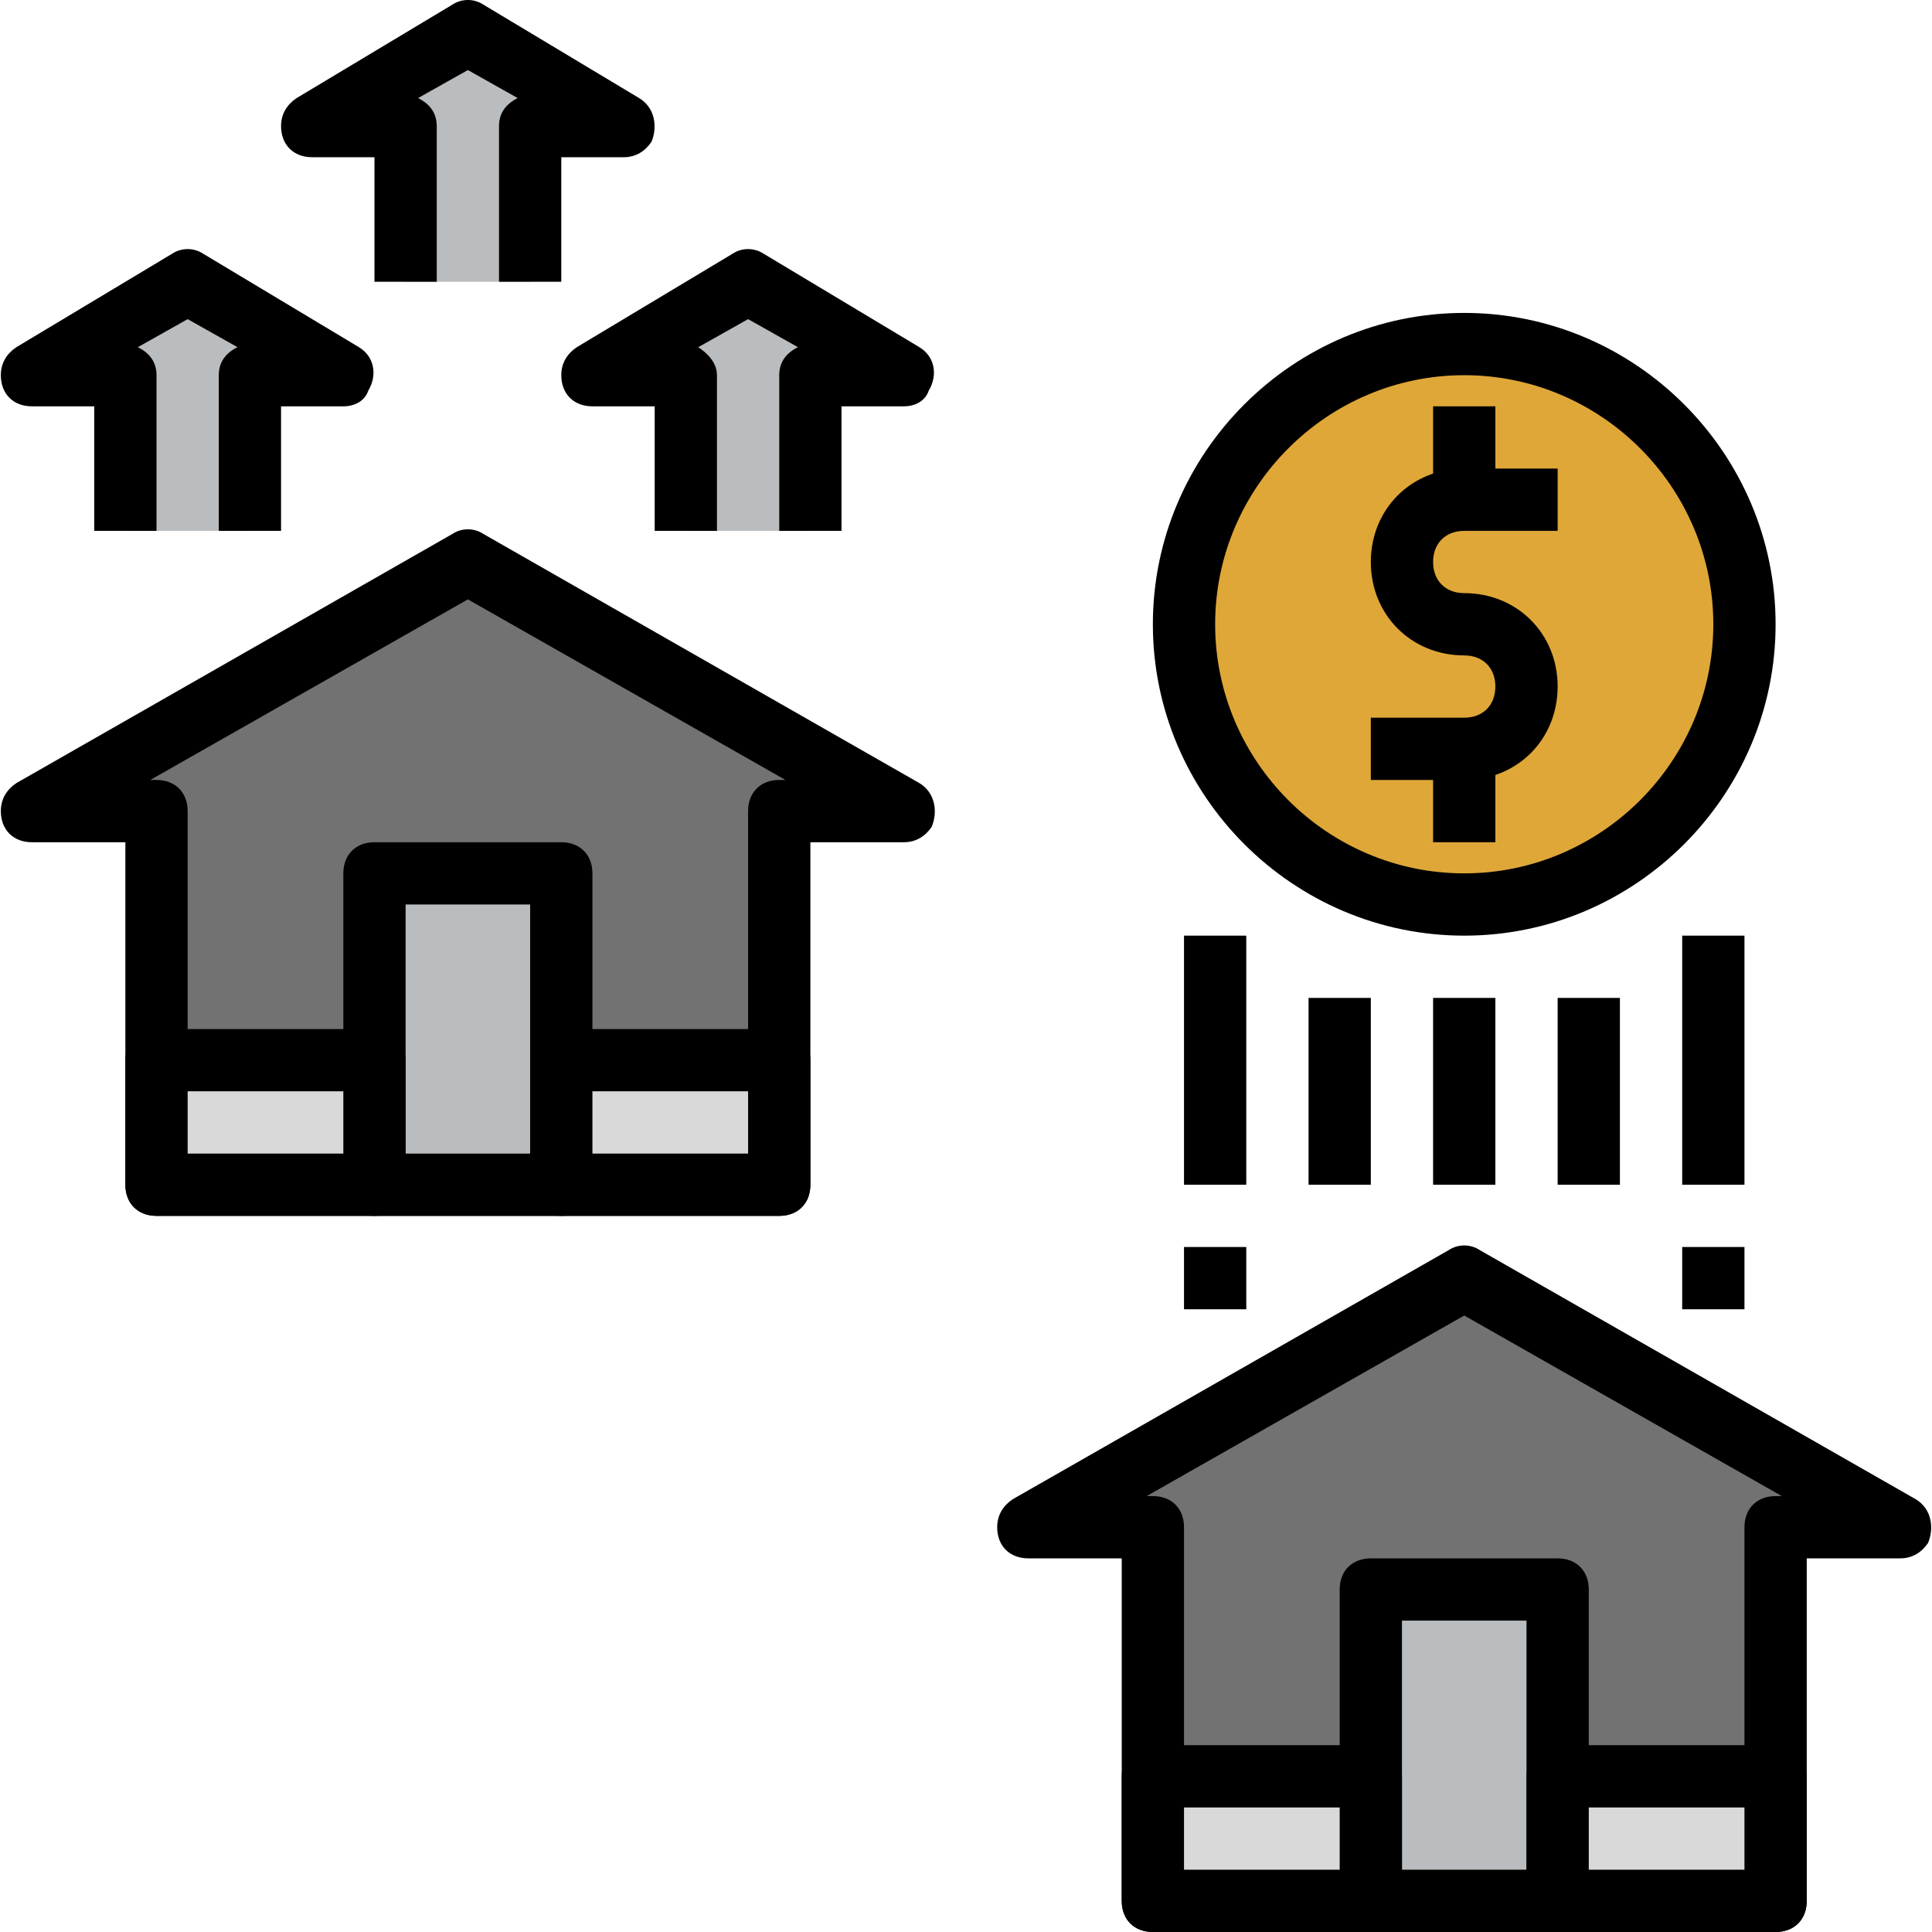 <?xml version="1.0" encoding="iso-8859-1"?>
<!-- Generator: Adobe Illustrator 19.0.0, SVG Export Plug-In . SVG Version: 6.00 Build 0)  -->
<svg version="1.1" id="Capa_1" xmlns="http://www.w3.org/2000/svg" xmlns:xlink="http://www.w3.org/1999/xlink" x="0px" y="0px"
	 viewBox="0 0 496.4 496.4" style="enable-background:new 0 0 496.4 496.4;" xml:space="preserve">
<circle style="fill:#DFA738;" cx="376.214" cy="160.4" r="72"/>
<path d="M376.214,240.4c-44,0-80-36-80-80s36-80,80-80s80,36,80,80S420.214,240.4,376.214,240.4z M376.214,96.4
	c-35.2,0-64,28.8-64,64s28.8,64,64,64s64-28.8,64-64S411.414,96.4,376.214,96.4z"/>
<polygon style="fill:#737272;" points="296.214,488.4 296.214,392.4 264.214,392.4 376.214,328.4 488.214,392.4 456.214,392.4 
	456.214,488.4 "/>
<path d="M456.214,496.4h-160c-4.8,0-8-3.2-8-8v-88h-24c-4.8,0-8-3.2-8-8c0-3.2,1.6-5.6,4-7.2l112-64c2.4-1.6,5.6-1.6,8,0l112,64
	c4,2.4,4.8,7.2,3.2,11.2c-1.6,2.4-4,4-7.2,4h-24v88C464.214,493.2,461.014,496.4,456.214,496.4z M304.214,480.4h144v-88
	c0-4.8,3.2-8,8-8h1.6l-81.6-46.4l-81.6,46.4h1.6c4.8,0,8,3.2,8,8V480.4z"/>
<rect x="352.214" y="408.4" style="fill:#BABDBF;" width="48" height="80"/>
<path d="M400.214,496.4h-48c-4.8,0-8-3.2-8-8v-80c0-4.8,3.2-8,8-8h48c4.8,0,8,3.2,8,8v80C408.214,493.2,405.014,496.4,400.214,496.4
	z M360.214,480.4h32v-64h-32V480.4z"/>
<rect x="296.214" y="456.4" style="fill:#D9D9D9;" width="56" height="32"/>
<path d="M352.214,496.4h-56c-4.8,0-8-3.2-8-8v-32c0-4.8,3.2-8,8-8h56c4.8,0,8,3.2,8,8v32C360.214,493.2,357.014,496.4,352.214,496.4
	z M304.214,480.4h40v-16h-40V480.4z"/>
<rect x="400.214" y="456.4" style="fill:#D9D9D9;" width="56" height="32"/>
<path d="M456.214,496.4h-56c-4.8,0-8-3.2-8-8v-32c0-4.8,3.2-8,8-8h56c4.8,0,8,3.2,8,8v32C464.214,493.2,461.014,496.4,456.214,496.4
	z M408.214,480.4h40v-16h-40V480.4z"/>
<polygon style="fill:#737272;" points="40.214,304.4 40.214,208.4 8.214,208.4 120.214,144.4 232.214,208.4 200.214,208.4 
	200.214,304.4 "/>
<path d="M200.214,312.4h-160c-4.8,0-8-3.2-8-8v-88h-24c-4.8,0-8-3.2-8-8c0-3.2,1.6-5.6,4-7.2l112-64c2.4-1.6,5.6-1.6,8,0l112,64
	c4,2.4,4.8,7.2,3.2,11.2c-1.6,2.4-4,4-7.2,4h-24v88C208.214,309.2,205.014,312.4,200.214,312.4z M48.214,296.4h144v-88
	c0-4.8,3.2-8,8-8h1.6l-81.6-46.4l-81.6,46.4h1.6c4.8,0,8,3.2,8,8V296.4z"/>
<rect x="96.214" y="224.4" style="fill:#BABDBF;" width="48" height="80"/>
<path d="M144.214,312.4h-48c-4.8,0-8-3.2-8-8v-80c0-4.8,3.2-8,8-8h48c4.8,0,8,3.2,8,8v80C152.214,309.2,149.014,312.4,144.214,312.4
	z M104.214,296.4h32v-64h-32V296.4z"/>
<rect x="40.214" y="272.4" style="fill:#D9D9D9;" width="56" height="32"/>
<path d="M96.214,312.4h-56c-4.8,0-8-3.2-8-8v-32c0-4.8,3.2-8,8-8h56c4.8,0,8,3.2,8,8v32C104.214,309.2,101.014,312.4,96.214,312.4z
	 M48.214,296.4h40v-16h-40V296.4z"/>
<rect x="144.214" y="272.4" style="fill:#D9D9D9;" width="56" height="32"/>
<path d="M200.214,312.4h-56c-4.8,0-8-3.2-8-8v-32c0-4.8,3.2-8,8-8h56c4.8,0,8,3.2,8,8v32C208.214,309.2,205.014,312.4,200.214,312.4
	z M152.214,296.4h40v-16h-40V296.4z"/>
<polyline style="fill:#BABDBF;" points="104.214,72.4 104.214,32.4 80.214,32.4 120.214,8.4 160.214,32.4 136.214,32.4 
	136.214,72.4 "/>
<path d="M144.214,72.4h-16v-40c0-3.2,1.6-5.6,4.8-7.2l-12.8-7.2l-12.8,7.2c3.2,1.6,4.8,4,4.8,7.2v40h-16v-32h-16c-4.8,0-8-3.2-8-8
	c0-3.2,1.6-5.6,4-7.2l40-24c2.4-1.6,5.6-1.6,8,0l40,24c4,2.4,4.8,7.2,3.2,11.2c-1.6,2.4-4,4-7.2,4h-16V72.4z"/>
<polyline style="fill:#BABDBF;" points="32.214,136.4 32.214,96.4 8.214,96.4 48.214,72.4 88.214,96.4 64.214,96.4 64.214,136.4 "/>
<path d="M72.214,136.4h-16v-40c0-3.2,1.6-5.6,4.8-7.2l-12.8-7.2l-12.8,7.2c3.2,1.6,4.8,4,4.8,7.2v40h-16v-32h-16c-4.8,0-8-3.2-8-8
	c0-3.2,1.6-5.6,4-7.2l40-24c2.4-1.6,5.6-1.6,8,0l40,24c4,2.4,4.8,7.2,2.4,11.2c-0.8,2.4-3.2,4-6.4,4h-16V136.4z"/>
<polyline style="fill:#BABDBF;" points="176.214,136.4 176.214,96.4 152.214,96.4 192.214,72.4 232.214,96.4 208.214,96.4 
	208.214,136.4 "/>
<path d="M216.214,136.4h-16v-40c0-3.2,1.6-5.6,4.8-7.2l-12.8-7.2l-12.8,7.2c2.4,1.6,4.8,4,4.8,7.2v40h-16v-32h-16c-4.8,0-8-3.2-8-8
	c0-3.2,1.6-5.6,4-7.2l40-24c2.4-1.6,5.6-1.6,8,0l40,24c4,2.4,4.8,7.2,2.4,11.2c-0.8,2.4-3.2,4-6.4,4h-16V136.4z"/>
<path d="M376.214,200.4h-24v-16h24c4.8,0,8-3.2,8-8s-3.2-8-8-8c-13.6,0-24-10.4-24-24s10.4-24,24-24h24v16h-24c-4.8,0-8,3.2-8,8
	s3.2,8,8,8c13.6,0,24,10.4,24,24S389.814,200.4,376.214,200.4z"/>
<rect x="368.214" y="104.4" width="16" height="24"/>
<rect x="368.214" y="192.4" width="16" height="24"/>
<rect x="368.214" y="256.4" width="16" height="48"/>
<rect x="336.214" y="256.4" width="16" height="48"/>
<rect x="400.214" y="256.4" width="16" height="48"/>
<rect x="304.214" y="240.4" width="16" height="64"/>
<rect x="432.214" y="240.4" width="16" height="64"/>
<rect x="304.214" y="320.4" width="16" height="16"/>
<rect x="432.214" y="320.4" width="16" height="16"/>
<g>
</g>
<g>
</g>
<g>
</g>
<g>
</g>
<g>
</g>
<g>
</g>
<g>
</g>
<g>
</g>
<g>
</g>
<g>
</g>
<g>
</g>
<g>
</g>
<g>
</g>
<g>
</g>
<g>
</g>
</svg>
